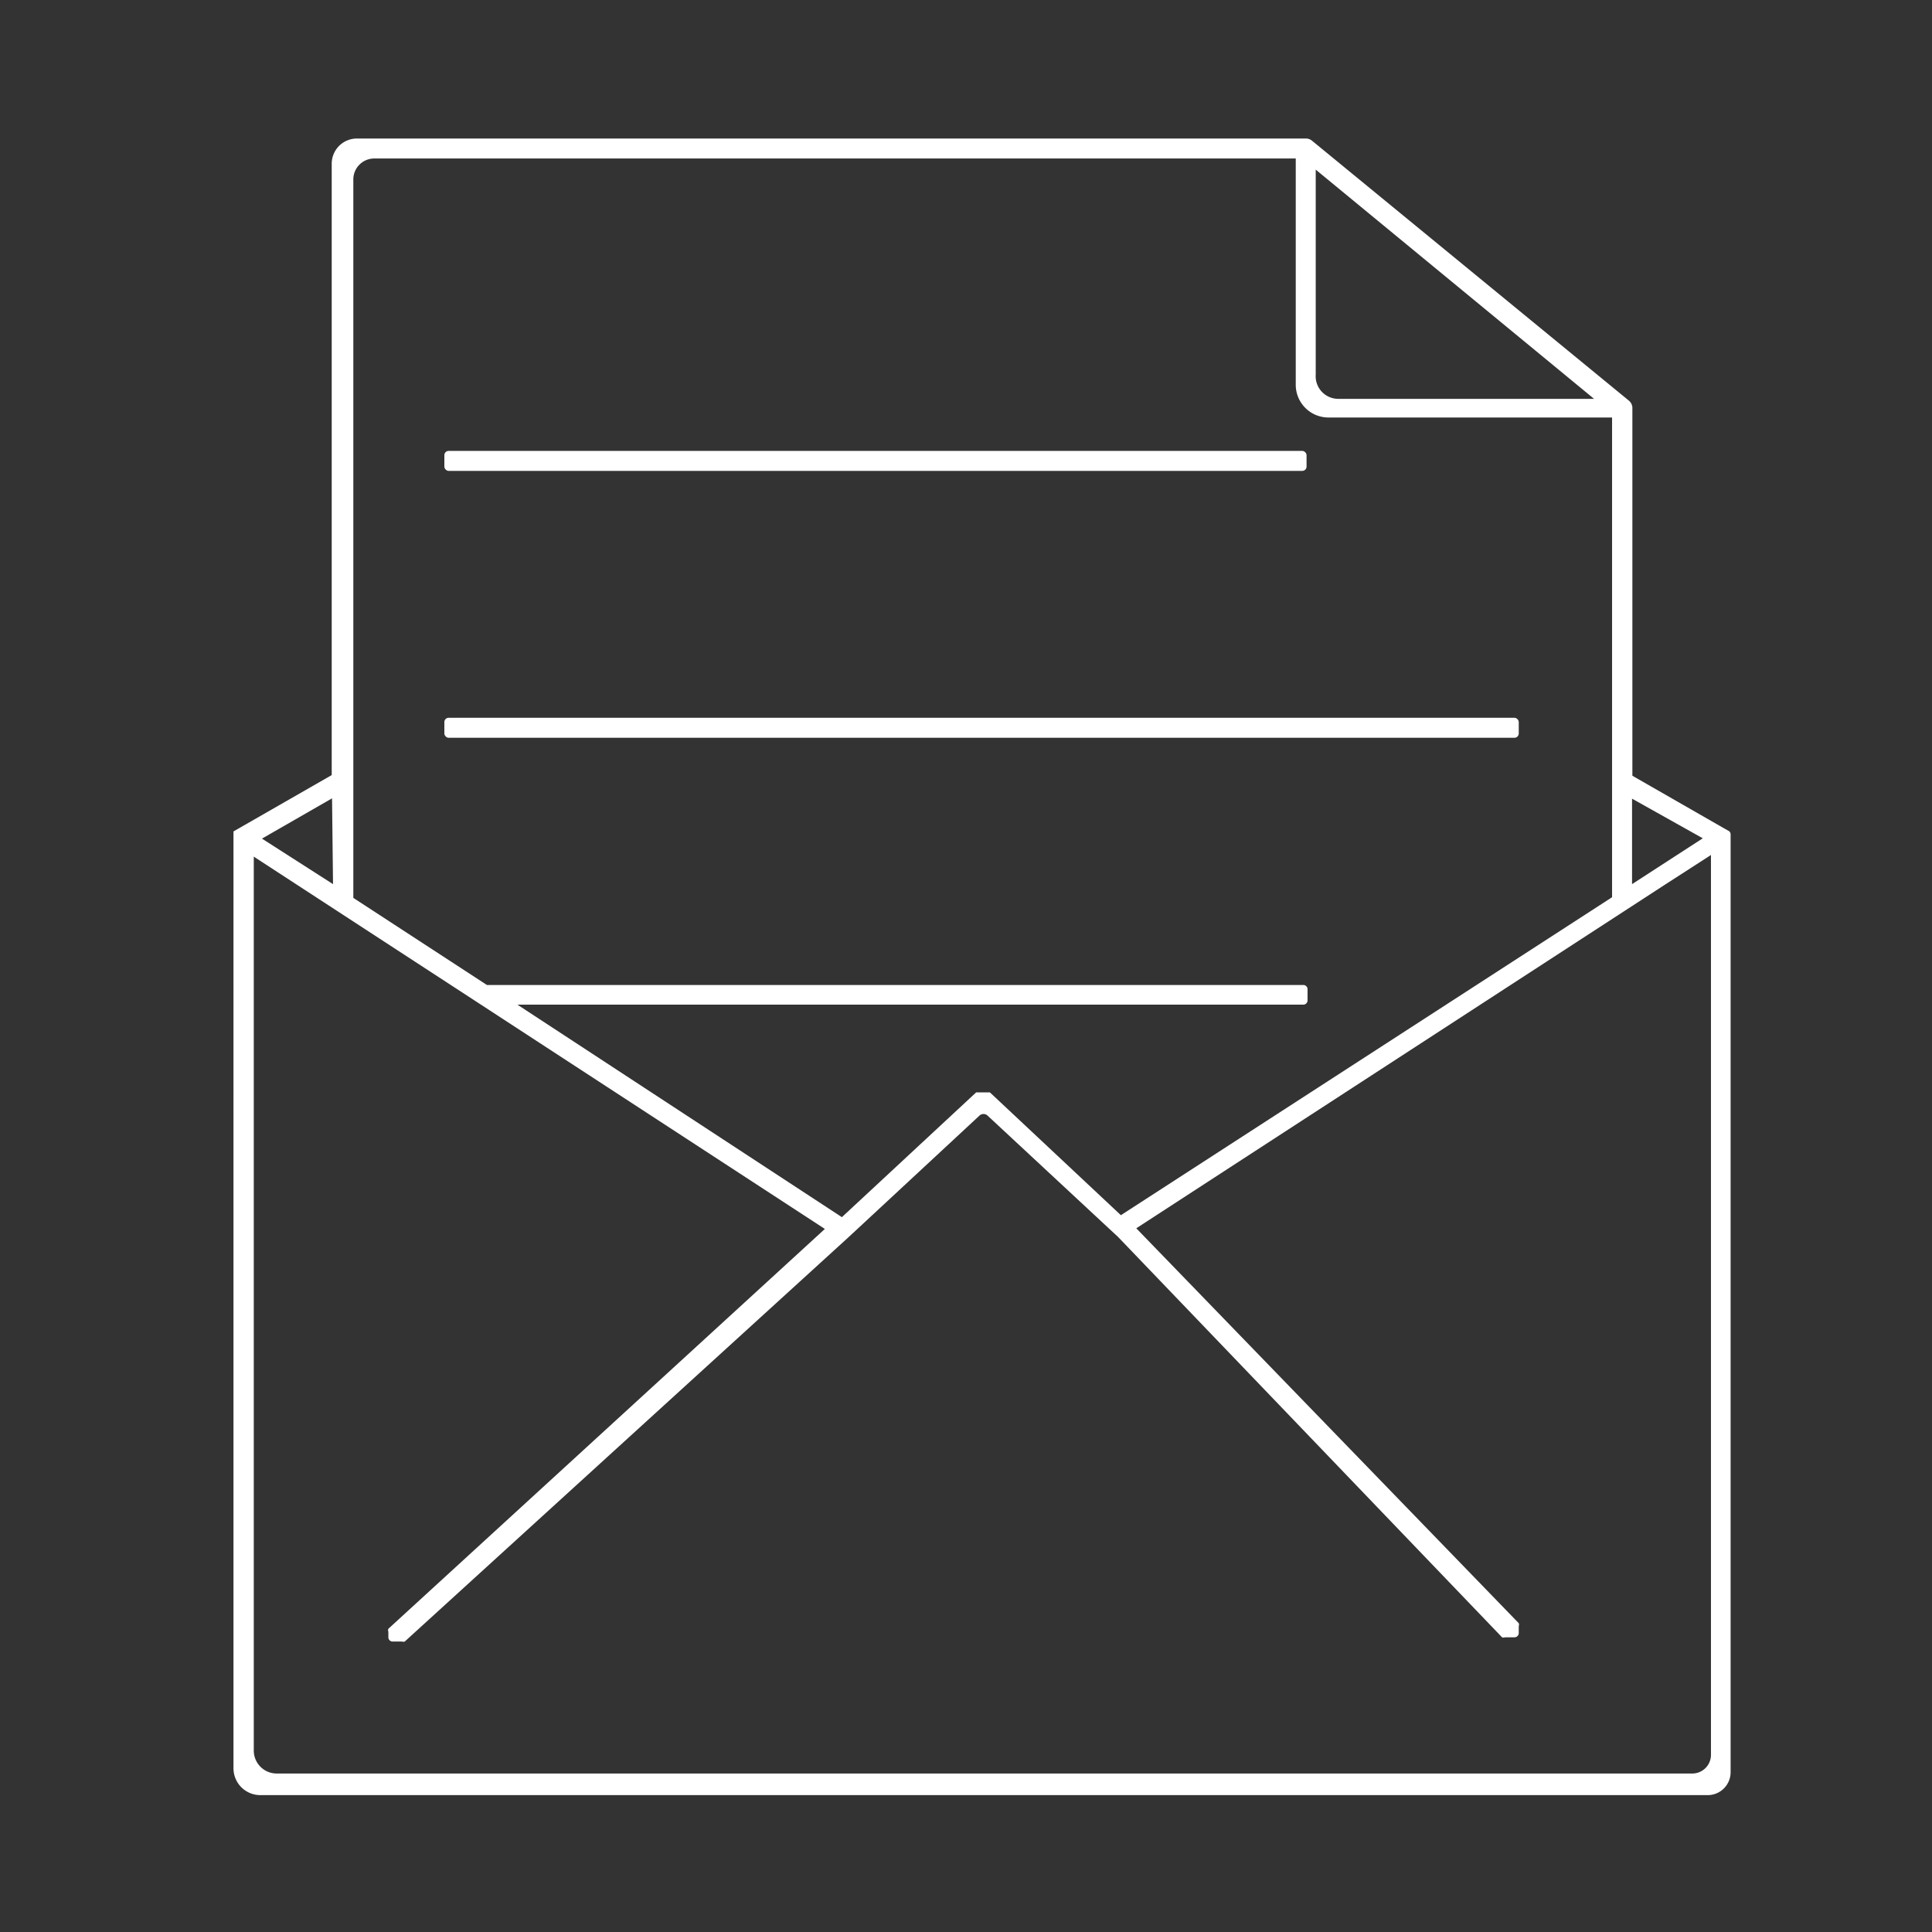 <svg id="Layer_1" data-name="Layer 1" xmlns="http://www.w3.org/2000/svg" viewBox="0 0 59 59"><rect x="0" y="0" width="59" height="59" fill="#333333" stroke="none"/><defs><style>.cls-1{fill:#fff;}</style></defs><title>Artboard 1</title><path class="cls-1" d="M52.8,25.38l-.16-.09h0l-2.79-1.6V12.44s0,0,0,0a.3.3,0,0,0-.1-.2h0L40.07,4.3a.3.3,0,0,0-.17-.07h-29a.77.77,0,0,0-.77.77V23.67l-3,1.72,0,.06V54a.82.82,0,0,0,.82.82h44.2a.7.7,0,0,0,.7-.7V25.48A.12.12,0,0,0,52.8,25.38ZM40.18,11.44V5.18l8.5,7h-7.8A.69.69,0,0,1,40.18,11.44ZM49.84,27V24.39L52,25.6Zm-.61.4-15,9.71-4-3.75h-.42l-4.1,3.81L15.8,30.68h24a.13.13,0,0,0,.13-.12v-.36a.13.13,0,0,0-.12-.12H14.87l-4.08-2.66V5.48a.64.64,0,0,1,.64-.64H39.57v6.91a1,1,0,0,0,1,1h8.66ZM10.17,27,8,25.61l2.14-1.23Zm-2.42-.84,6.86,4.47,0,0,10.58,6.9L11.86,49.74a.12.12,0,0,0,0,.09V50a.13.13,0,0,0,.13.13h.29a.12.12,0,0,0,.08,0l13.5-12.3.27-.25,3.78-3.51a.18.18,0,0,1,.25,0l3.71,3.45.27.25L45.87,50a.12.12,0,0,0,.09,0h.29a.13.13,0,0,0,.13-.12v-.22a.13.13,0,0,0,0-.09L34.7,37.51,50.87,27l1.38-.89V53.59a.57.57,0,0,1-.57.57H8.45a.7.7,0,0,1-.7-.7Z"/><rect class="cls-1" x="13.57" y="13.77" width="26.33" height="0.61" rx="0.13" ry="0.13"/><rect class="cls-1" x="13.57" y="21.92" width="32.81" height="0.61" rx="0.13" ry="0.13"/></svg>